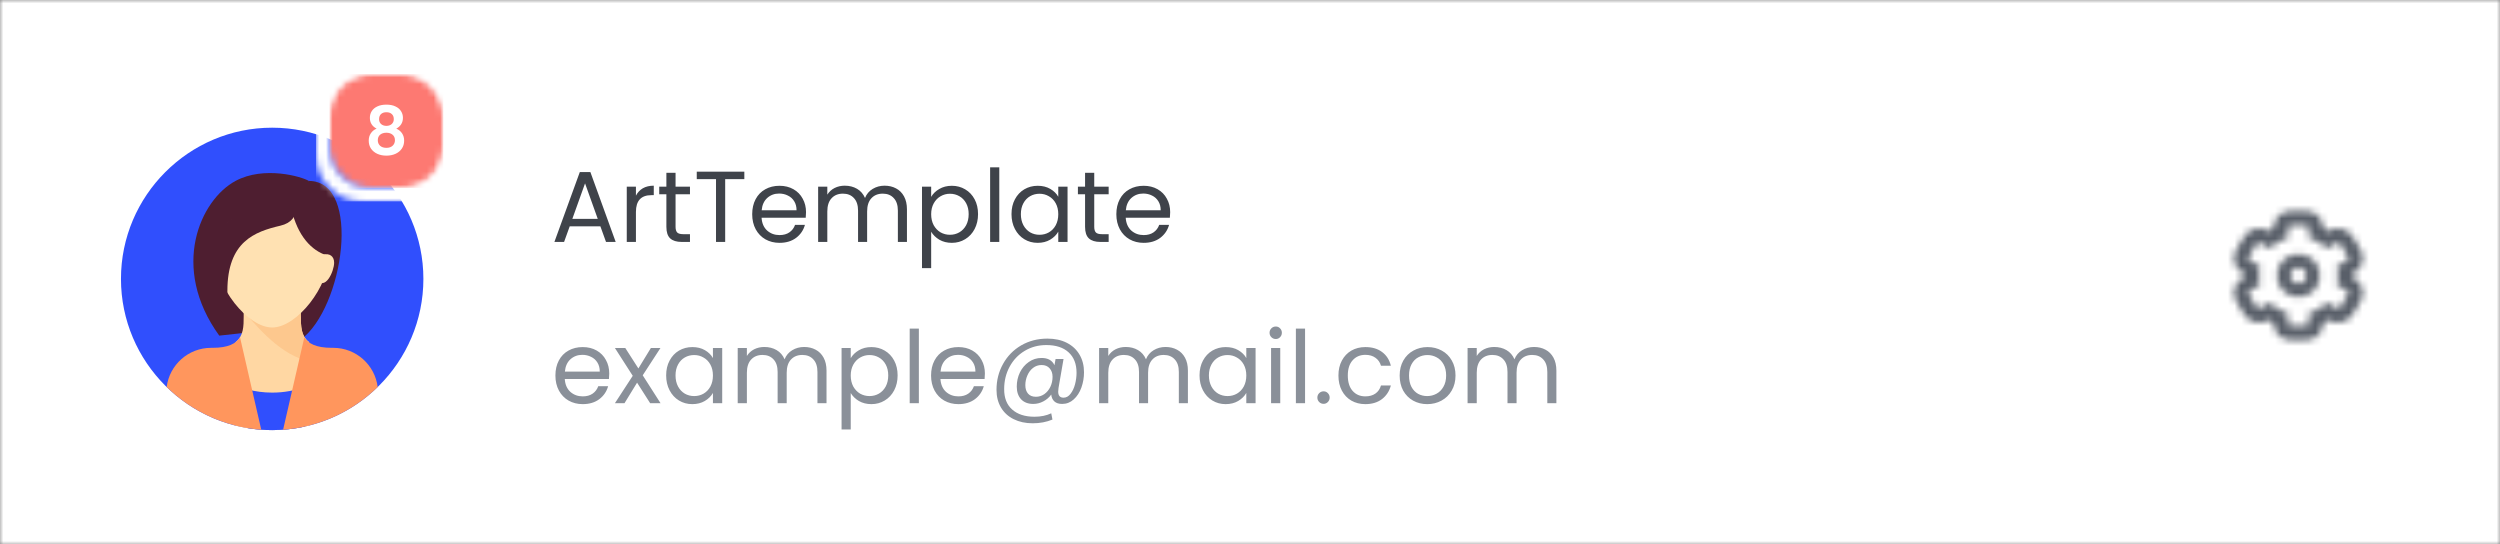 <svg width="372" height="81" viewBox="0 0 372 81" fill="none" xmlns="http://www.w3.org/2000/svg">
<rect x="0" y="0" width="372" height="81" fill="#808080" stroke="none"/>
<mask id="mask0_5340_5368" style="mask-type:luminance" maskUnits="userSpaceOnUse" x="0" y="0" width="372" height="81">
<rect width="372" height="81" fill="white"/>
</mask>
<g mask="url(#mask0_5340_5368)">
<rect width="372" height="81.844" fill="white"/>
</g>
<g clip-path="url(#clip0_5340_5368)">
<mask id="mask1_5340_5368" style="mask-type:luminance" maskUnits="userSpaceOnUse" x="332" y="31" width="20" height="20">
<path fill-rule="evenodd" clip-rule="evenodd" d="M332.771 37.126C331.887 38.58 332.732 40.082 333.751 40.64L333.96 40.754C333.957 40.837 333.954 40.92 333.953 41.001C333.954 41.081 333.957 41.164 333.96 41.247L333.751 41.361C332.732 41.919 331.887 43.421 332.771 44.875L333.952 46.814C334.778 48.17 336.386 48.23 337.37 47.692L337.56 47.587C337.797 47.741 338.043 47.884 338.295 48.016V48.052C338.295 49.356 339.324 50.601 340.82 50.601H343.181C344.677 50.601 345.706 49.356 345.706 48.052V48.016C345.958 47.884 346.204 47.741 346.441 47.587L346.631 47.692C347.614 48.23 349.223 48.17 350.048 46.814L351.229 44.875C352.114 43.421 351.269 41.919 350.25 41.361L350.041 41.247C350.044 41.164 350.046 41.081 350.047 41.001C350.046 40.92 350.044 40.837 350.041 40.754L350.25 40.64C351.269 40.082 352.114 38.58 351.229 37.126L350.048 35.187C349.223 33.831 347.614 33.772 346.631 34.309L346.441 34.414C346.204 34.26 345.958 34.117 345.706 33.985V33.949C345.706 32.645 344.677 31.4 343.181 31.4H340.82C339.324 31.4 338.295 32.645 338.295 33.949V33.985C338.043 34.117 337.797 34.26 337.56 34.414L337.37 34.309C336.386 33.772 334.778 33.831 333.952 35.187L332.771 37.126ZM337.757 36.953L336.348 36.181C336.139 36.067 335.881 36.118 335.772 36.297L334.591 38.237C334.482 38.416 334.564 38.653 334.773 38.768L336.262 39.583C336.146 40.036 336.085 40.512 336.085 41.001C336.085 41.489 336.146 41.965 336.262 42.418L334.773 43.233C334.564 43.348 334.482 43.585 334.591 43.764L335.772 45.704C335.881 45.883 336.139 45.934 336.348 45.82L337.757 45.047C338.48 45.778 339.397 46.322 340.426 46.601V48.052C340.426 48.282 340.602 48.467 340.82 48.467H343.181C343.399 48.467 343.575 48.282 343.575 48.052V46.601C344.604 46.322 345.52 45.778 346.244 45.047L347.653 45.82C347.862 45.934 348.12 45.883 348.229 45.704L349.41 43.764C349.518 43.585 349.437 43.348 349.228 43.233L347.739 42.418C347.854 41.965 347.916 41.489 347.916 41.001C347.916 40.512 347.854 40.036 347.739 39.583L349.228 38.768C349.437 38.653 349.518 38.416 349.41 38.237L348.229 36.297C348.12 36.118 347.862 36.067 347.653 36.181L346.244 36.953C345.52 36.223 344.604 35.679 343.575 35.401V33.949C343.575 33.719 343.399 33.534 343.181 33.534H340.82C340.602 33.534 340.426 33.719 340.426 33.949V35.401C339.397 35.679 338.48 36.223 337.757 36.953ZM341.996 44.201C343.762 44.201 345.192 42.768 345.192 41.001C345.192 39.233 343.762 37.8 341.996 37.8C340.231 37.8 338.8 39.233 338.8 41.001C338.8 42.768 340.231 44.201 341.996 44.201ZM343.2 41C343.2 41.663 342.664 42.2 342 42.2C341.337 42.2 340.8 41.663 340.8 41C340.8 40.338 341.337 39.8 342 39.8C342.664 39.8 343.2 40.338 343.2 41Z" fill="white"/>
</mask>
<g mask="url(#mask1_5340_5368)">
<rect x="330" y="29" width="24" height="24" fill="#595F69"/>
</g>
<path d="M40.5 64C52.892 64 63 53.892 63 41.5C63 29.107 52.893 19 40.5 19C28.107 19 18 29.107 18 41.5C18 53.892 28.107 64 40.5 64Z" fill="#304FFD"/>
<path d="M45.951 26.922L41.711 49.941L44.74 50.547C51.151 45.852 53.902 26.922 45.951 26.922Z" fill="#4E1E30"/>
<path d="M45.952 26.921C44.892 26.278 39.297 24.643 35.048 26.921C29.823 29.723 25.255 39.743 32.625 49.941C32.636 49.955 38.077 49.335 38.077 49.335L45.952 26.921Z" fill="#4E1E30"/>
<path fill-rule="evenodd" clip-rule="evenodd" d="M45.952 63.331C44.205 63.768 42.379 64.001 40.5 64.001C38.621 64.001 36.794 63.768 35.048 63.331V50.915C36.254 50.005 36.259 48.499 36.259 47.115V45.701H44.74V47.116H44.773C44.773 48.489 44.777 49.981 45.952 50.894V63.331Z" fill="#FFD7A3"/>
<path fill-rule="evenodd" clip-rule="evenodd" d="M45.346 63.472C43.784 63.818 42.163 63.999 40.5 63.999C39.263 63.999 38.049 63.899 36.865 63.705V57.949C37.968 58.248 39.197 58.421 40.5 58.421C42.303 58.421 43.972 58.097 45.346 57.549V63.472Z" fill="#304FFD"/>
<path d="M45.345 53.574C45.566 53.635 45.765 53.667 45.951 53.682V50.892C44.776 49.979 44.773 48.487 44.773 47.114L44.772 47.079V45.664L38.076 45.699L36.259 46.305C37.47 47.668 41.181 52.439 45.345 53.574Z" fill="#FDC88E"/>
<path d="M48.981 37.826C48.981 42.677 44.156 48.73 40.5 48.73C36.844 48.73 32.02 42.677 32.02 37.826C32.02 32.975 35.816 31.162 40.5 31.162C45.184 31.162 48.981 32.975 48.981 37.826Z" fill="#FFE1B2"/>
<path d="M41.712 28.133C41.371 28.133 40.266 28.515 39.363 28.85L39.288 28.739C39.288 28.739 39.164 28.837 38.948 29.006C38.446 29.197 38.077 29.344 38.077 29.344L38.219 29.581C35.919 31.392 30.674 35.536 30.202 36.008C29.596 36.614 33.836 52.069 33.836 43.277C33.836 35.932 37.917 34.477 41.712 33.585C43.428 33.181 43.933 32.171 44.135 31.162C44.336 30.152 42.317 28.133 41.712 28.133Z" fill="#4E1E30"/>
<path d="M43.529 31.768C44.639 35.756 46.861 37.561 48.943 38.091C50.084 38.381 49.587 34.797 49.587 34.797C49.587 34.797 47.971 30.657 47.769 30.556C47.568 30.456 45.952 26.922 45.952 26.922L42.317 29.951L43.529 31.768Z" fill="#4E1E30"/>
<path fill-rule="evenodd" clip-rule="evenodd" d="M38.874 63.941L35.713 50.188C35.146 51.109 33.989 51.757 31.615 51.757H31.413C28.014 51.757 25.209 54.303 24.801 57.592C28.496 61.198 33.421 63.548 38.874 63.941Z" fill="#FF965D"/>
<path fill-rule="evenodd" clip-rule="evenodd" d="M56.199 57.592C55.791 54.303 52.986 51.757 49.587 51.757H49.385C47.011 51.757 45.854 51.109 45.287 50.188L42.126 63.941C47.579 63.548 52.504 61.198 56.199 57.592Z" fill="#FF965D"/>
<path d="M48.078 37.88C49.07 37.652 49.719 38.138 49.719 39.091C49.719 40.353 48.386 43.445 46.985 41.514C45.584 39.583 48.078 37.88 48.078 37.88Z" fill="#FFE1B2"/>
<g clip-path="url(#clip1_5340_5368)">
<mask id="mask2_5340_5368" style="mask-type:luminance" maskUnits="userSpaceOnUse" x="49" y="11" width="17" height="17">
<rect x="49" y="11" width="17" height="17" rx="6" fill="white"/>
</mask>
<g mask="url(#mask2_5340_5368)">
<rect x="49" y="11" width="17" height="17" fill="#FD7972"/>
</g>
</g>
<g clip-path="url(#clip2_5340_5368)">
<mask id="mask3_5340_5368" style="mask-type:luminance" maskUnits="userSpaceOnUse" x="47" y="9" width="21" height="21">
<path d="M61 9C64.866 9 68 12.134 68 16V23C68 26.866 64.866 30 61 30H54C50.134 30 47 26.866 47 23V16C47 12.134 50.134 9 54 9H61ZM55 11C51.686 11 49 13.686 49 17V22C49 25.314 51.686 28 55 28H60C63.314 28 66 25.314 66 22V17C66 13.686 63.314 11 60 11H55Z" fill="white"/>
</mask>
<g mask="url(#mask3_5340_5368)">
<rect x="47" y="9" width="21" height="21" fill="white"/>
</g>
</g>
<path d="M56.037 19.14C55.37 18.793 55.037 18.257 55.037 17.53C55.037 17.17 55.127 16.843 55.307 16.55C55.494 16.25 55.77 16.013 56.137 15.84C56.51 15.66 56.964 15.57 57.497 15.57C58.03 15.57 58.48 15.66 58.847 15.84C59.22 16.013 59.497 16.25 59.677 16.55C59.864 16.843 59.957 17.17 59.957 17.53C59.957 17.897 59.867 18.22 59.687 18.5C59.507 18.773 59.267 18.987 58.967 19.14C59.334 19.3 59.62 19.533 59.827 19.84C60.034 20.147 60.137 20.51 60.137 20.93C60.137 21.383 60.02 21.78 59.787 22.12C59.56 22.453 59.247 22.71 58.847 22.89C58.447 23.07 57.997 23.16 57.497 23.16C56.997 23.16 56.547 23.07 56.147 22.89C55.754 22.71 55.44 22.453 55.207 22.12C54.98 21.78 54.867 21.383 54.867 20.93C54.867 20.51 54.97 20.147 55.177 19.84C55.384 19.527 55.67 19.293 56.037 19.14ZM58.597 17.73C58.597 17.403 58.497 17.15 58.297 16.97C58.104 16.79 57.837 16.7 57.497 16.7C57.164 16.7 56.897 16.79 56.697 16.97C56.504 17.15 56.407 17.407 56.407 17.74C56.407 18.04 56.507 18.28 56.707 18.46C56.914 18.64 57.177 18.73 57.497 18.73C57.817 18.73 58.08 18.64 58.287 18.46C58.494 18.273 58.597 18.03 58.597 17.73ZM57.497 19.75C57.117 19.75 56.807 19.847 56.567 20.04C56.334 20.233 56.217 20.51 56.217 20.87C56.217 21.203 56.33 21.477 56.557 21.69C56.79 21.897 57.104 22 57.497 22C57.89 22 58.2 21.893 58.427 21.68C58.654 21.467 58.767 21.197 58.767 20.87C58.767 20.517 58.65 20.243 58.417 20.05C58.184 19.85 57.877 19.75 57.497 19.75Z" fill="white"/>
<path d="M89.335 33.675H84.775L83.935 36H82.495L86.275 25.605H87.85L91.615 36H90.175L89.335 33.675ZM88.945 32.565L87.055 27.285L85.165 32.565H88.945ZM94.627 29.115C94.867 28.645 95.207 28.28 95.647 28.02C96.097 27.76 96.642 27.63 97.282 27.63V29.04H96.922C95.392 29.04 94.627 29.87 94.627 31.53V36H93.262V27.78H94.627V29.115ZM100.523 28.905V33.75C100.523 34.15 100.608 34.435 100.778 34.605C100.948 34.765 101.243 34.845 101.663 34.845H102.668V36H101.438C100.678 36 100.108 35.825 99.728 35.475C99.348 35.125 99.158 34.55 99.158 33.75V28.905H98.093V27.78H99.158V25.71H100.523V27.78H102.668V28.905H100.523ZM110.757 25.545V26.655H107.907V36H106.542V26.655H103.677V25.545H110.757ZM119.937 31.575C119.937 31.835 119.922 32.11 119.892 32.4H113.322C113.372 33.21 113.647 33.845 114.147 34.305C114.657 34.755 115.272 34.98 115.992 34.98C116.582 34.98 117.072 34.845 117.462 34.575C117.862 34.295 118.142 33.925 118.302 33.465H119.772C119.552 34.255 119.112 34.9 118.452 35.4C117.792 35.89 116.972 36.135 115.992 36.135C115.212 36.135 114.512 35.96 113.892 35.61C113.282 35.26 112.802 34.765 112.452 34.125C112.102 33.475 111.927 32.725 111.927 31.875C111.927 31.025 112.097 30.28 112.437 29.64C112.777 29 113.252 28.51 113.862 28.17C114.482 27.82 115.192 27.645 115.992 27.645C116.772 27.645 117.462 27.815 118.062 28.155C118.662 28.495 119.122 28.965 119.442 29.565C119.772 30.155 119.937 30.825 119.937 31.575ZM118.527 31.29C118.527 30.77 118.412 30.325 118.182 29.955C117.952 29.575 117.637 29.29 117.237 29.1C116.847 28.9 116.412 28.8 115.932 28.8C115.242 28.8 114.652 29.02 114.162 29.46C113.682 29.9 113.407 30.51 113.337 31.29H118.527ZM131.624 27.63C132.264 27.63 132.834 27.765 133.334 28.035C133.834 28.295 134.229 28.69 134.519 29.22C134.809 29.75 134.954 30.395 134.954 31.155V36H133.604V31.35C133.604 30.53 133.399 29.905 132.989 29.475C132.589 29.035 132.044 28.815 131.354 28.815C130.644 28.815 130.079 29.045 129.659 29.505C129.239 29.955 129.029 30.61 129.029 31.47V36H127.679V31.35C127.679 30.53 127.474 29.905 127.064 29.475C126.664 29.035 126.119 28.815 125.429 28.815C124.719 28.815 124.154 29.045 123.734 29.505C123.314 29.955 123.104 30.61 123.104 31.47V36H121.739V27.78H123.104V28.965C123.374 28.535 123.734 28.205 124.184 27.975C124.644 27.745 125.149 27.63 125.699 27.63C126.389 27.63 126.999 27.785 127.529 28.095C128.059 28.405 128.454 28.86 128.714 29.46C128.944 28.88 129.324 28.43 129.854 28.11C130.384 27.79 130.974 27.63 131.624 27.63ZM138.558 29.295C138.828 28.825 139.228 28.435 139.758 28.125C140.298 27.805 140.923 27.645 141.633 27.645C142.363 27.645 143.023 27.82 143.613 28.17C144.213 28.52 144.683 29.015 145.023 29.655C145.363 30.285 145.533 31.02 145.533 31.86C145.533 32.69 145.363 33.43 145.023 34.08C144.683 34.73 144.213 35.235 143.613 35.595C143.023 35.955 142.363 36.135 141.633 36.135C140.933 36.135 140.313 35.98 139.773 35.67C139.243 35.35 138.838 34.955 138.558 34.485V39.9H137.193V27.78H138.558V29.295ZM144.138 31.86C144.138 31.24 144.013 30.7 143.763 30.24C143.513 29.78 143.173 29.43 142.743 29.19C142.323 28.95 141.858 28.83 141.348 28.83C140.848 28.83 140.383 28.955 139.953 29.205C139.533 29.445 139.193 29.8 138.933 30.27C138.683 30.73 138.558 31.265 138.558 31.875C138.558 32.495 138.683 33.04 138.933 33.51C139.193 33.97 139.533 34.325 139.953 34.575C140.383 34.815 140.848 34.935 141.348 34.935C141.858 34.935 142.323 34.815 142.743 34.575C143.173 34.325 143.513 33.97 143.763 33.51C144.013 33.04 144.138 32.49 144.138 31.86ZM148.695 24.9V36H147.33V24.9H148.695ZM150.511 31.86C150.511 31.02 150.681 30.285 151.021 29.655C151.361 29.015 151.826 28.52 152.416 28.17C153.016 27.82 153.681 27.645 154.411 27.645C155.131 27.645 155.756 27.8 156.286 28.11C156.816 28.42 157.211 28.81 157.471 29.28V27.78H158.851V36H157.471V34.47C157.201 34.95 156.796 35.35 156.256 35.67C155.726 35.98 155.106 36.135 154.396 36.135C153.666 36.135 153.006 35.955 152.416 35.595C151.826 35.235 151.361 34.73 151.021 34.08C150.681 33.43 150.511 32.69 150.511 31.86ZM157.471 31.875C157.471 31.255 157.346 30.715 157.096 30.255C156.846 29.795 156.506 29.445 156.076 29.205C155.656 28.955 155.191 28.83 154.681 28.83C154.171 28.83 153.706 28.95 153.286 29.19C152.866 29.43 152.531 29.78 152.281 30.24C152.031 30.7 151.906 31.24 151.906 31.86C151.906 32.49 152.031 33.04 152.281 33.51C152.531 33.97 152.866 34.325 153.286 34.575C153.706 34.815 154.171 34.935 154.681 34.935C155.191 34.935 155.656 34.815 156.076 34.575C156.506 34.325 156.846 33.97 157.096 33.51C157.346 33.04 157.471 32.495 157.471 31.875ZM162.823 28.905V33.75C162.823 34.15 162.908 34.435 163.078 34.605C163.248 34.765 163.543 34.845 163.963 34.845H164.968V36H163.738C162.978 36 162.408 35.825 162.028 35.475C161.648 35.125 161.458 34.55 161.458 33.75V28.905H160.393V27.78H161.458V25.71H162.823V27.78H164.968V28.905H162.823ZM174.122 31.575C174.122 31.835 174.107 32.11 174.077 32.4H167.507C167.557 33.21 167.832 33.845 168.332 34.305C168.842 34.755 169.457 34.98 170.177 34.98C170.767 34.98 171.257 34.845 171.647 34.575C172.047 34.295 172.327 33.925 172.487 33.465H173.957C173.737 34.255 173.297 34.9 172.637 35.4C171.977 35.89 171.157 36.135 170.177 36.135C169.397 36.135 168.697 35.96 168.077 35.61C167.467 35.26 166.987 34.765 166.637 34.125C166.287 33.475 166.112 32.725 166.112 31.875C166.112 31.025 166.282 30.28 166.622 29.64C166.962 29 167.437 28.51 168.047 28.17C168.667 27.82 169.377 27.645 170.177 27.645C170.957 27.645 171.647 27.815 172.247 28.155C172.847 28.495 173.307 28.965 173.627 29.565C173.957 30.155 174.122 30.825 174.122 31.575ZM172.712 31.29C172.712 30.77 172.597 30.325 172.367 29.955C172.137 29.575 171.822 29.29 171.422 29.1C171.032 28.9 170.597 28.8 170.117 28.8C169.427 28.8 168.837 29.02 168.347 29.46C167.867 29.9 167.592 30.51 167.522 31.29H172.712Z" fill="#3F434A"/>
<path d="M90.655 55.575C90.655 55.835 90.64 56.11 90.61 56.4H84.04C84.09 57.21 84.365 57.845 84.865 58.305C85.375 58.755 85.99 58.98 86.71 58.98C87.3 58.98 87.79 58.845 88.18 58.575C88.58 58.295 88.86 57.925 89.02 57.465H90.49C90.27 58.255 89.83 58.9 89.17 59.4C88.51 59.89 87.69 60.135 86.71 60.135C85.93 60.135 85.23 59.96 84.61 59.61C84 59.26 83.52 58.765 83.17 58.125C82.82 57.475 82.645 56.725 82.645 55.875C82.645 55.025 82.815 54.28 83.155 53.64C83.495 53 83.97 52.51 84.58 52.17C85.2 51.82 85.91 51.645 86.71 51.645C87.49 51.645 88.18 51.815 88.78 52.155C89.38 52.495 89.84 52.965 90.16 53.565C90.49 54.155 90.655 54.825 90.655 55.575ZM89.245 55.29C89.245 54.77 89.13 54.325 88.9 53.955C88.67 53.575 88.355 53.29 87.955 53.1C87.565 52.9 87.13 52.8 86.65 52.8C85.96 52.8 85.37 53.02 84.88 53.46C84.4 53.9 84.125 54.51 84.055 55.29H89.245ZM96.747 60L94.797 56.94L92.922 60H91.497L94.152 55.92L91.497 51.78H93.042L94.992 54.825L96.852 51.78H98.277L95.637 55.845L98.292 60H96.747ZM99.124 55.86C99.124 55.02 99.294 54.285 99.635 53.655C99.975 53.015 100.439 52.52 101.029 52.17C101.629 51.82 102.294 51.645 103.024 51.645C103.744 51.645 104.369 51.8 104.899 52.11C105.429 52.42 105.824 52.81 106.084 53.28V51.78H107.464V60H106.084V58.47C105.814 58.95 105.409 59.35 104.869 59.67C104.339 59.98 103.719 60.135 103.009 60.135C102.279 60.135 101.619 59.955 101.029 59.595C100.439 59.235 99.975 58.73 99.635 58.08C99.294 57.43 99.124 56.69 99.124 55.86ZM106.084 55.875C106.084 55.255 105.959 54.715 105.709 54.255C105.459 53.795 105.119 53.445 104.689 53.205C104.269 52.955 103.804 52.83 103.294 52.83C102.784 52.83 102.319 52.95 101.899 53.19C101.479 53.43 101.144 53.78 100.894 54.24C100.644 54.7 100.519 55.24 100.519 55.86C100.519 56.49 100.644 57.04 100.894 57.51C101.144 57.97 101.479 58.325 101.899 58.575C102.319 58.815 102.784 58.935 103.294 58.935C103.804 58.935 104.269 58.815 104.689 58.575C105.119 58.325 105.459 57.97 105.709 57.51C105.959 57.04 106.084 56.495 106.084 55.875ZM119.656 51.63C120.296 51.63 120.866 51.765 121.366 52.035C121.866 52.295 122.261 52.69 122.551 53.22C122.841 53.75 122.986 54.395 122.986 55.155V60H121.636V55.35C121.636 54.53 121.431 53.905 121.021 53.475C120.621 53.035 120.076 52.815 119.386 52.815C118.676 52.815 118.111 53.045 117.691 53.505C117.271 53.955 117.061 54.61 117.061 55.47V60H115.711V55.35C115.711 54.53 115.506 53.905 115.096 53.475C114.696 53.035 114.151 52.815 113.461 52.815C112.751 52.815 112.186 53.045 111.766 53.505C111.346 53.955 111.136 54.61 111.136 55.47V60H109.771V51.78H111.136V52.965C111.406 52.535 111.766 52.205 112.216 51.975C112.676 51.745 113.181 51.63 113.731 51.63C114.421 51.63 115.031 51.785 115.561 52.095C116.091 52.405 116.486 52.86 116.746 53.46C116.976 52.88 117.356 52.43 117.886 52.11C118.416 51.79 119.006 51.63 119.656 51.63ZM126.59 53.295C126.86 52.825 127.26 52.435 127.79 52.125C128.33 51.805 128.955 51.645 129.665 51.645C130.395 51.645 131.055 51.82 131.645 52.17C132.245 52.52 132.715 53.015 133.055 53.655C133.395 54.285 133.565 55.02 133.565 55.86C133.565 56.69 133.395 57.43 133.055 58.08C132.715 58.73 132.245 59.235 131.645 59.595C131.055 59.955 130.395 60.135 129.665 60.135C128.965 60.135 128.345 59.98 127.805 59.67C127.275 59.35 126.87 58.955 126.59 58.485V63.9H125.225V51.78H126.59V53.295ZM132.17 55.86C132.17 55.24 132.045 54.7 131.795 54.24C131.545 53.78 131.205 53.43 130.775 53.19C130.355 52.95 129.89 52.83 129.38 52.83C128.88 52.83 128.415 52.955 127.985 53.205C127.565 53.445 127.225 53.8 126.965 54.27C126.715 54.73 126.59 55.265 126.59 55.875C126.59 56.495 126.715 57.04 126.965 57.51C127.225 57.97 127.565 58.325 127.985 58.575C128.415 58.815 128.88 58.935 129.38 58.935C129.89 58.935 130.355 58.815 130.775 58.575C131.205 58.325 131.545 57.97 131.795 57.51C132.045 57.04 132.17 56.49 132.17 55.86ZM136.727 48.9V60H135.362V48.9H136.727ZM146.553 55.575C146.553 55.835 146.538 56.11 146.508 56.4H139.938C139.988 57.21 140.263 57.845 140.763 58.305C141.273 58.755 141.888 58.98 142.608 58.98C143.198 58.98 143.688 58.845 144.078 58.575C144.478 58.295 144.758 57.925 144.918 57.465H146.388C146.168 58.255 145.728 58.9 145.068 59.4C144.408 59.89 143.588 60.135 142.608 60.135C141.828 60.135 141.128 59.96 140.508 59.61C139.898 59.26 139.418 58.765 139.068 58.125C138.718 57.475 138.543 56.725 138.543 55.875C138.543 55.025 138.713 54.28 139.053 53.64C139.393 53 139.868 52.51 140.478 52.17C141.098 51.82 141.808 51.645 142.608 51.645C143.388 51.645 144.078 51.815 144.678 52.155C145.278 52.495 145.738 52.965 146.058 53.565C146.388 54.155 146.553 54.825 146.553 55.575ZM145.143 55.29C145.143 54.77 145.028 54.325 144.798 53.955C144.568 53.575 144.253 53.29 143.853 53.1C143.463 52.9 143.028 52.8 142.548 52.8C141.858 52.8 141.268 53.02 140.778 53.46C140.298 53.9 140.023 54.51 139.953 55.29H145.143ZM155.855 50.385C156.965 50.385 157.93 50.595 158.75 51.015C159.57 51.435 160.2 52.025 160.64 52.785C161.08 53.535 161.3 54.405 161.3 55.395C161.3 56.185 161.17 56.945 160.91 57.675C160.65 58.395 160.27 58.98 159.77 59.43C159.28 59.88 158.705 60.105 158.045 60.105C157.545 60.105 157.16 59.98 156.89 59.73C156.62 59.48 156.465 59.14 156.425 58.71C156.115 59.14 155.72 59.48 155.24 59.73C154.77 59.98 154.27 60.105 153.74 60.105C152.98 60.105 152.38 59.875 151.94 59.415C151.51 58.945 151.295 58.315 151.295 57.525C151.295 56.775 151.45 56.075 151.76 55.425C152.08 54.775 152.52 54.255 153.08 53.865C153.64 53.465 154.275 53.265 154.985 53.265C155.935 53.265 156.575 53.625 156.905 54.345L157.07 53.415H158.255L157.505 57.75C157.475 57.94 157.46 58.115 157.46 58.275C157.46 58.875 157.725 59.175 158.255 59.175C158.655 59.175 159 58.985 159.29 58.605C159.59 58.225 159.815 57.75 159.965 57.18C160.115 56.6 160.19 56.03 160.19 55.47C160.19 54.16 159.795 53.145 159.005 52.425C158.225 51.705 157.12 51.345 155.69 51.345C154.5 51.345 153.425 51.635 152.465 52.215C151.515 52.785 150.77 53.57 150.23 54.57C149.69 55.57 149.42 56.675 149.42 57.885C149.41 59.205 149.805 60.22 150.605 60.93C151.405 61.65 152.515 62.01 153.935 62.01C154.875 62.01 155.705 61.84 156.425 61.5L156.605 62.43C155.715 62.8 154.735 62.985 153.665 62.985C152.595 62.985 151.65 62.78 150.83 62.37C150.02 61.97 149.39 61.39 148.94 60.63C148.5 59.88 148.28 59.005 148.28 58.005C148.28 56.595 148.605 55.31 149.255 54.15C149.905 52.98 150.805 52.06 151.955 51.39C153.115 50.72 154.415 50.385 155.855 50.385ZM154.145 59.04C154.595 59.04 155.01 58.91 155.39 58.65C155.77 58.38 156.07 58.02 156.29 57.57C156.51 57.11 156.62 56.61 156.62 56.07C156.62 55.55 156.475 55.13 156.185 54.81C155.905 54.48 155.505 54.315 154.985 54.315C154.505 54.315 154.08 54.46 153.71 54.75C153.35 55.03 153.07 55.405 152.87 55.875C152.67 56.335 152.57 56.815 152.57 57.315C152.57 57.845 152.705 58.265 152.975 58.575C153.245 58.885 153.635 59.04 154.145 59.04ZM173.431 51.63C174.071 51.63 174.641 51.765 175.141 52.035C175.641 52.295 176.036 52.69 176.326 53.22C176.616 53.75 176.761 54.395 176.761 55.155V60H175.411V55.35C175.411 54.53 175.206 53.905 174.796 53.475C174.396 53.035 173.851 52.815 173.161 52.815C172.451 52.815 171.886 53.045 171.466 53.505C171.046 53.955 170.836 54.61 170.836 55.47V60H169.486V55.35C169.486 54.53 169.281 53.905 168.871 53.475C168.471 53.035 167.926 52.815 167.236 52.815C166.526 52.815 165.961 53.045 165.541 53.505C165.121 53.955 164.911 54.61 164.911 55.47V60H163.546V51.78H164.911V52.965C165.181 52.535 165.541 52.205 165.991 51.975C166.451 51.745 166.956 51.63 167.506 51.63C168.196 51.63 168.806 51.785 169.336 52.095C169.866 52.405 170.261 52.86 170.521 53.46C170.751 52.88 171.131 52.43 171.661 52.11C172.191 51.79 172.781 51.63 173.431 51.63ZM178.49 55.86C178.49 55.02 178.66 54.285 179 53.655C179.34 53.015 179.805 52.52 180.395 52.17C180.995 51.82 181.66 51.645 182.39 51.645C183.11 51.645 183.735 51.8 184.265 52.11C184.795 52.42 185.19 52.81 185.45 53.28V51.78H186.83V60H185.45V58.47C185.18 58.95 184.775 59.35 184.235 59.67C183.705 59.98 183.085 60.135 182.375 60.135C181.645 60.135 180.985 59.955 180.395 59.595C179.805 59.235 179.34 58.73 179 58.08C178.66 57.43 178.49 56.69 178.49 55.86ZM185.45 55.875C185.45 55.255 185.325 54.715 185.075 54.255C184.825 53.795 184.485 53.445 184.055 53.205C183.635 52.955 183.17 52.83 182.66 52.83C182.15 52.83 181.685 52.95 181.265 53.19C180.845 53.43 180.51 53.78 180.26 54.24C180.01 54.7 179.885 55.24 179.885 55.86C179.885 56.49 180.01 57.04 180.26 57.51C180.51 57.97 180.845 58.325 181.265 58.575C181.685 58.815 182.15 58.935 182.66 58.935C183.17 58.935 183.635 58.815 184.055 58.575C184.485 58.325 184.825 57.97 185.075 57.51C185.325 57.04 185.45 56.495 185.45 55.875ZM189.841 50.445C189.581 50.445 189.361 50.355 189.181 50.175C189.001 49.995 188.911 49.775 188.911 49.515C188.911 49.255 189.001 49.035 189.181 48.855C189.361 48.675 189.581 48.585 189.841 48.585C190.091 48.585 190.301 48.675 190.471 48.855C190.651 49.035 190.741 49.255 190.741 49.515C190.741 49.775 190.651 49.995 190.471 50.175C190.301 50.355 190.091 50.445 189.841 50.445ZM190.501 51.78V60H189.136V51.78H190.501ZM194.193 48.9V60H192.828V48.9H194.193ZM196.954 60.09C196.694 60.09 196.474 60 196.294 59.82C196.114 59.64 196.024 59.42 196.024 59.16C196.024 58.9 196.114 58.68 196.294 58.5C196.474 58.32 196.694 58.23 196.954 58.23C197.204 58.23 197.414 58.32 197.584 58.5C197.764 58.68 197.854 58.9 197.854 59.16C197.854 59.42 197.764 59.64 197.584 59.82C197.414 60 197.204 60.09 196.954 60.09ZM199.159 55.875C199.159 55.025 199.329 54.285 199.669 53.655C200.009 53.015 200.479 52.52 201.079 52.17C201.689 51.82 202.384 51.645 203.164 51.645C204.174 51.645 205.004 51.89 205.654 52.38C206.314 52.87 206.749 53.55 206.959 54.42H205.489C205.349 53.92 205.074 53.525 204.664 53.235C204.264 52.945 203.764 52.8 203.164 52.8C202.384 52.8 201.754 53.07 201.274 53.61C200.794 54.14 200.554 54.895 200.554 55.875C200.554 56.865 200.794 57.63 201.274 58.17C201.754 58.71 202.384 58.98 203.164 58.98C203.764 58.98 204.264 58.84 204.664 58.56C205.064 58.28 205.339 57.88 205.489 57.36H206.959C206.739 58.2 206.299 58.875 205.639 59.385C204.979 59.885 204.154 60.135 203.164 60.135C202.384 60.135 201.689 59.96 201.079 59.61C200.479 59.26 200.009 58.765 199.669 58.125C199.329 57.485 199.159 56.735 199.159 55.875ZM212.365 60.135C211.595 60.135 210.895 59.96 210.265 59.61C209.645 59.26 209.155 58.765 208.795 58.125C208.445 57.475 208.27 56.725 208.27 55.875C208.27 55.035 208.45 54.295 208.81 53.655C209.18 53.005 209.68 52.51 210.31 52.17C210.94 51.82 211.645 51.645 212.425 51.645C213.205 51.645 213.91 51.82 214.54 52.17C215.17 52.51 215.665 53 216.025 53.64C216.395 54.28 216.58 55.025 216.58 55.875C216.58 56.725 216.39 57.475 216.01 58.125C215.64 58.765 215.135 59.26 214.495 59.61C213.855 59.96 213.145 60.135 212.365 60.135ZM212.365 58.935C212.855 58.935 213.315 58.82 213.745 58.59C214.175 58.36 214.52 58.015 214.78 57.555C215.05 57.095 215.185 56.535 215.185 55.875C215.185 55.215 215.055 54.655 214.795 54.195C214.535 53.735 214.195 53.395 213.775 53.175C213.355 52.945 212.9 52.83 212.41 52.83C211.91 52.83 211.45 52.945 211.03 53.175C210.62 53.395 210.29 53.735 210.04 54.195C209.79 54.655 209.665 55.215 209.665 55.875C209.665 56.545 209.785 57.11 210.025 57.57C210.275 58.03 210.605 58.375 211.015 58.605C211.425 58.825 211.875 58.935 212.365 58.935ZM228.26 51.63C228.9 51.63 229.47 51.765 229.97 52.035C230.47 52.295 230.865 52.69 231.155 53.22C231.445 53.75 231.59 54.395 231.59 55.155V60H230.24V55.35C230.24 54.53 230.035 53.905 229.625 53.475C229.225 53.035 228.68 52.815 227.99 52.815C227.28 52.815 226.715 53.045 226.295 53.505C225.875 53.955 225.665 54.61 225.665 55.47V60H224.315V55.35C224.315 54.53 224.11 53.905 223.7 53.475C223.3 53.035 222.755 52.815 222.065 52.815C221.355 52.815 220.79 53.045 220.37 53.505C219.95 53.955 219.74 54.61 219.74 55.47V60H218.375V51.78H219.74V52.965C220.01 52.535 220.37 52.205 220.82 51.975C221.28 51.745 221.785 51.63 222.335 51.63C223.025 51.63 223.635 51.785 224.165 52.095C224.695 52.405 225.09 52.86 225.35 53.46C225.58 52.88 225.96 52.43 226.49 52.11C227.02 51.79 227.61 51.63 228.26 51.63Z" fill="#8A9099"/>
</g>
<defs>
<clipPath id="clip0_5340_5368">
<rect width="336" height="55" fill="white" transform="translate(18 9)"/>
</clipPath>
<clipPath id="clip1_5340_5368">
<rect width="17" height="17" fill="white" transform="translate(49 11)"/>
</clipPath>
<clipPath id="clip2_5340_5368">
<rect width="21" height="21" fill="white" transform="translate(47 9)"/>
</clipPath>
</defs>
</svg>

